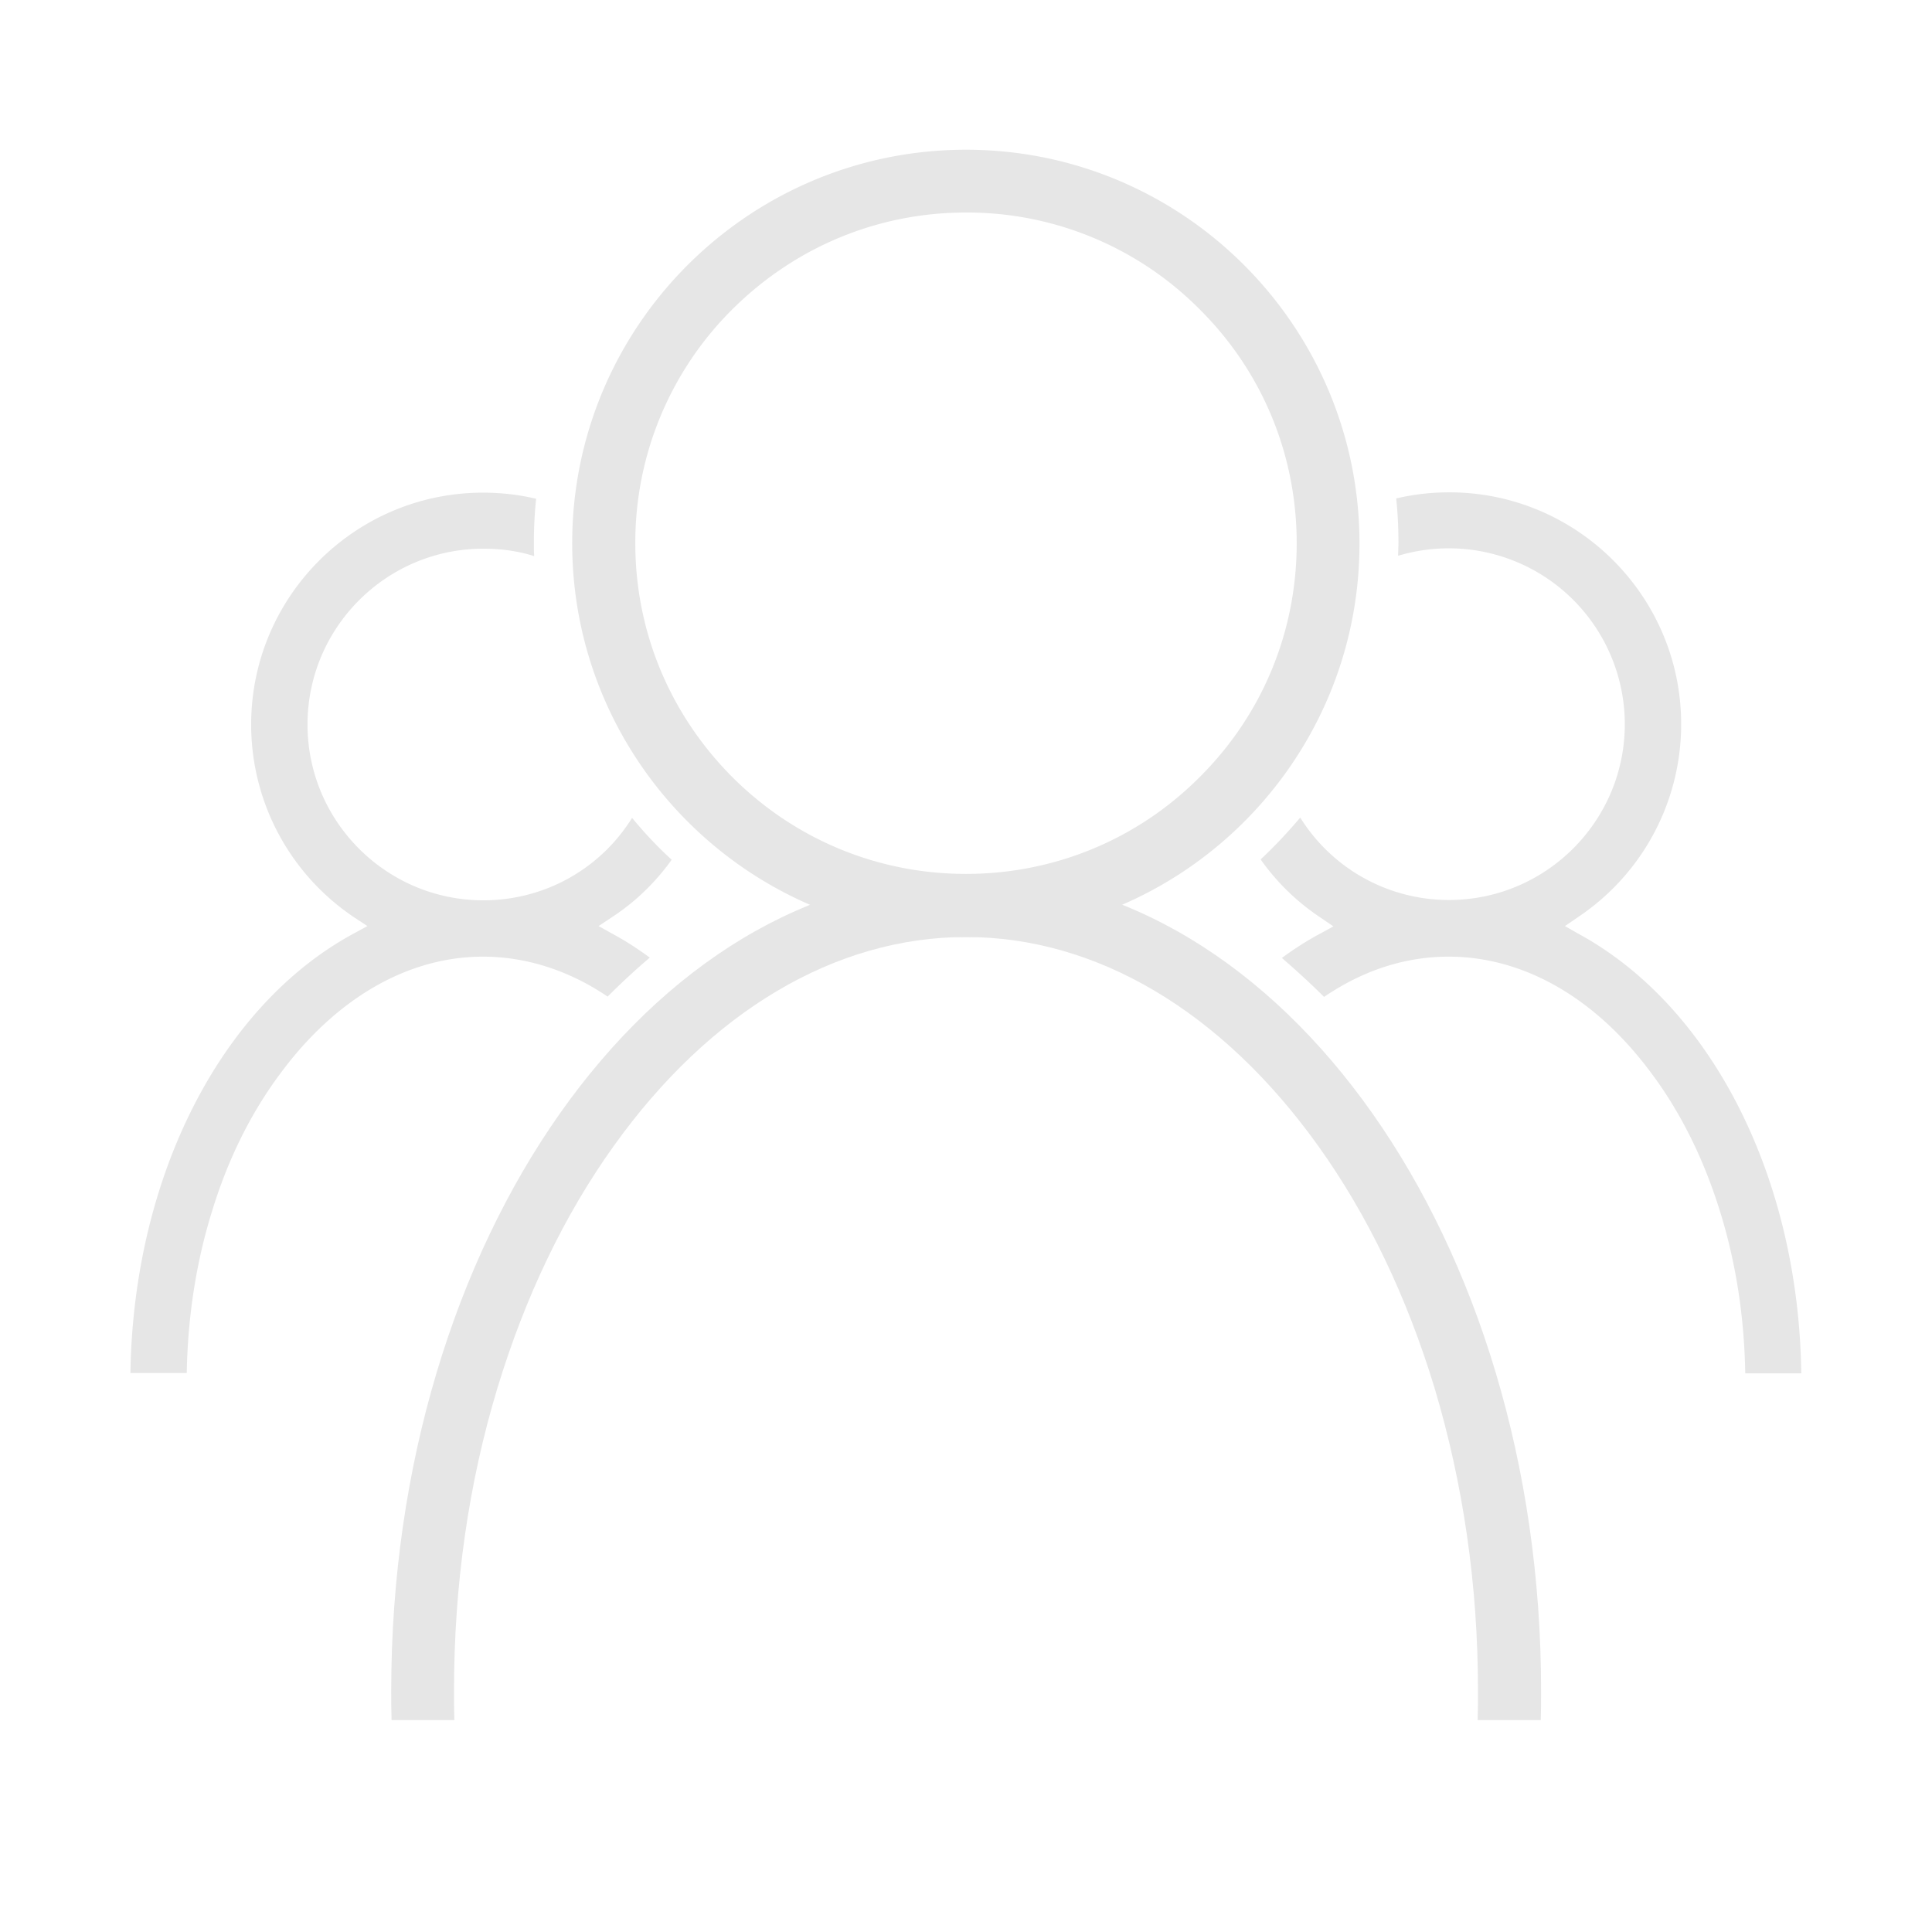 <?xml version="1.0" standalone="no"?><!DOCTYPE svg PUBLIC "-//W3C//DTD SVG 1.1//EN" "http://www.w3.org/Graphics/SVG/1.1/DTD/svg11.dtd"><svg t="1612150005930" class="icon" viewBox="0 0 1024 1024" version="1.1" xmlns="http://www.w3.org/2000/svg" p-id="29727" xmlns:xlink="http://www.w3.org/1999/xlink" width="16" height="16"><defs><style type="text/css"></style></defs><path d="M512 496.64c-115.029 0-208.725-93.525-208.725-208.725S396.971 79.36 512 79.36s208.555 93.525 208.555 208.725S627.029 496.64 512 496.64z m0-384c-46.763 0-90.624 18.261-123.904 51.371a174.165 174.165 0 0 0-51.371 123.904c0 46.763 18.261 90.624 51.371 123.904 33.109 33.109 77.141 51.371 123.904 51.371s90.965-18.261 123.904-51.371c33.109-32.939 51.371-76.971 51.371-123.904s-18.261-90.965-51.371-123.904A173.568 173.568 0 0 0 512 112.64z" fill="#e6e6e6" p-id="29728"></path><path d="M783.189 911.701c0.171-5.12 0.171-10.411 0.171-15.701 0-55.808-7.851-109.739-23.04-160.427-14.677-48.299-35.328-91.477-61.611-128.171-51.029-71.339-117.419-110.763-186.709-110.763s-135.68 39.424-186.709 110.763c-26.283 36.693-46.933 79.872-61.611 128.171-15.36 50.688-23.04 104.619-23.04 160.427 0 5.291 0 10.411 0.171 15.701h-33.28c-0.171-5.12-0.171-10.411-0.171-15.701 0-238.592 136.704-432.64 304.811-432.64 167.936 0 304.64 194.048 304.64 432.64 0 5.291 0 10.411-0.171 15.701h-33.451z" fill="#e6e6e6" p-id="29729"></path><path d="M69.12 727.893c1.536-103.595 47.445-194.56 118.101-232.96l7.509-4.096-6.997-4.608c-34.133-22.869-54.613-61.099-54.613-102.229 0-67.755 55.125-122.88 122.88-122.88 9.387 0 18.944 1.024 28.16 3.243-0.853 8.021-1.195 15.872-1.195 23.552 0 2.389 0 4.608 0.171 6.827-8.704-2.731-17.749-3.925-26.965-3.925-51.371 0-93.184 41.813-93.184 93.184s41.813 93.184 93.184 93.184c32.427 0 61.952-16.555 78.848-43.691 6.485 7.851 13.483 15.36 20.992 22.187-8.704 12.117-19.285 22.357-31.573 30.379l-7.168 4.779 7.339 4.096c6.656 3.584 13.312 7.851 19.797 12.629-7.68 6.485-15.189 13.483-22.357 20.651-20.651-13.995-43.349-21.163-66.048-21.163-39.936 0-78.165 22.187-107.691 62.293-15.36 20.651-27.477 45.056-35.84 72.363-8.533 27.307-12.971 56.32-13.483 86.016H69.12zM925.013 727.723c-0.512-29.867-4.949-58.709-13.483-86.016-8.533-27.477-20.651-51.883-36.011-72.533-29.525-40.107-67.755-62.123-107.691-62.123-23.04 0-45.227 7.168-66.048 21.333-7.168-7.168-14.677-13.995-22.357-20.651 6.485-4.779 13.141-9.045 19.797-12.629l7.509-4.096-6.997-4.779a120.183 120.183 0 0 1-31.573-30.72c7.509-6.997 14.507-14.507 20.992-22.187A92.723 92.723 0 0 0 768 477.013c51.371 0 93.184-41.813 93.184-93.184a93.303 93.303 0 0 0-120.149-89.259c0-2.219 0.171-4.608 0.171-6.827 0-7.68-0.341-15.701-1.195-23.552 9.387-2.219 18.773-3.243 28.16-3.243 67.755 0 122.88 55.125 122.88 122.88 0 41.131-20.48 79.36-54.613 102.229l-6.997 4.779 7.168 4.096c70.656 38.4 116.736 129.365 118.101 232.96H925.013z" fill="#e6e6e6" p-id="29730"></path></svg>